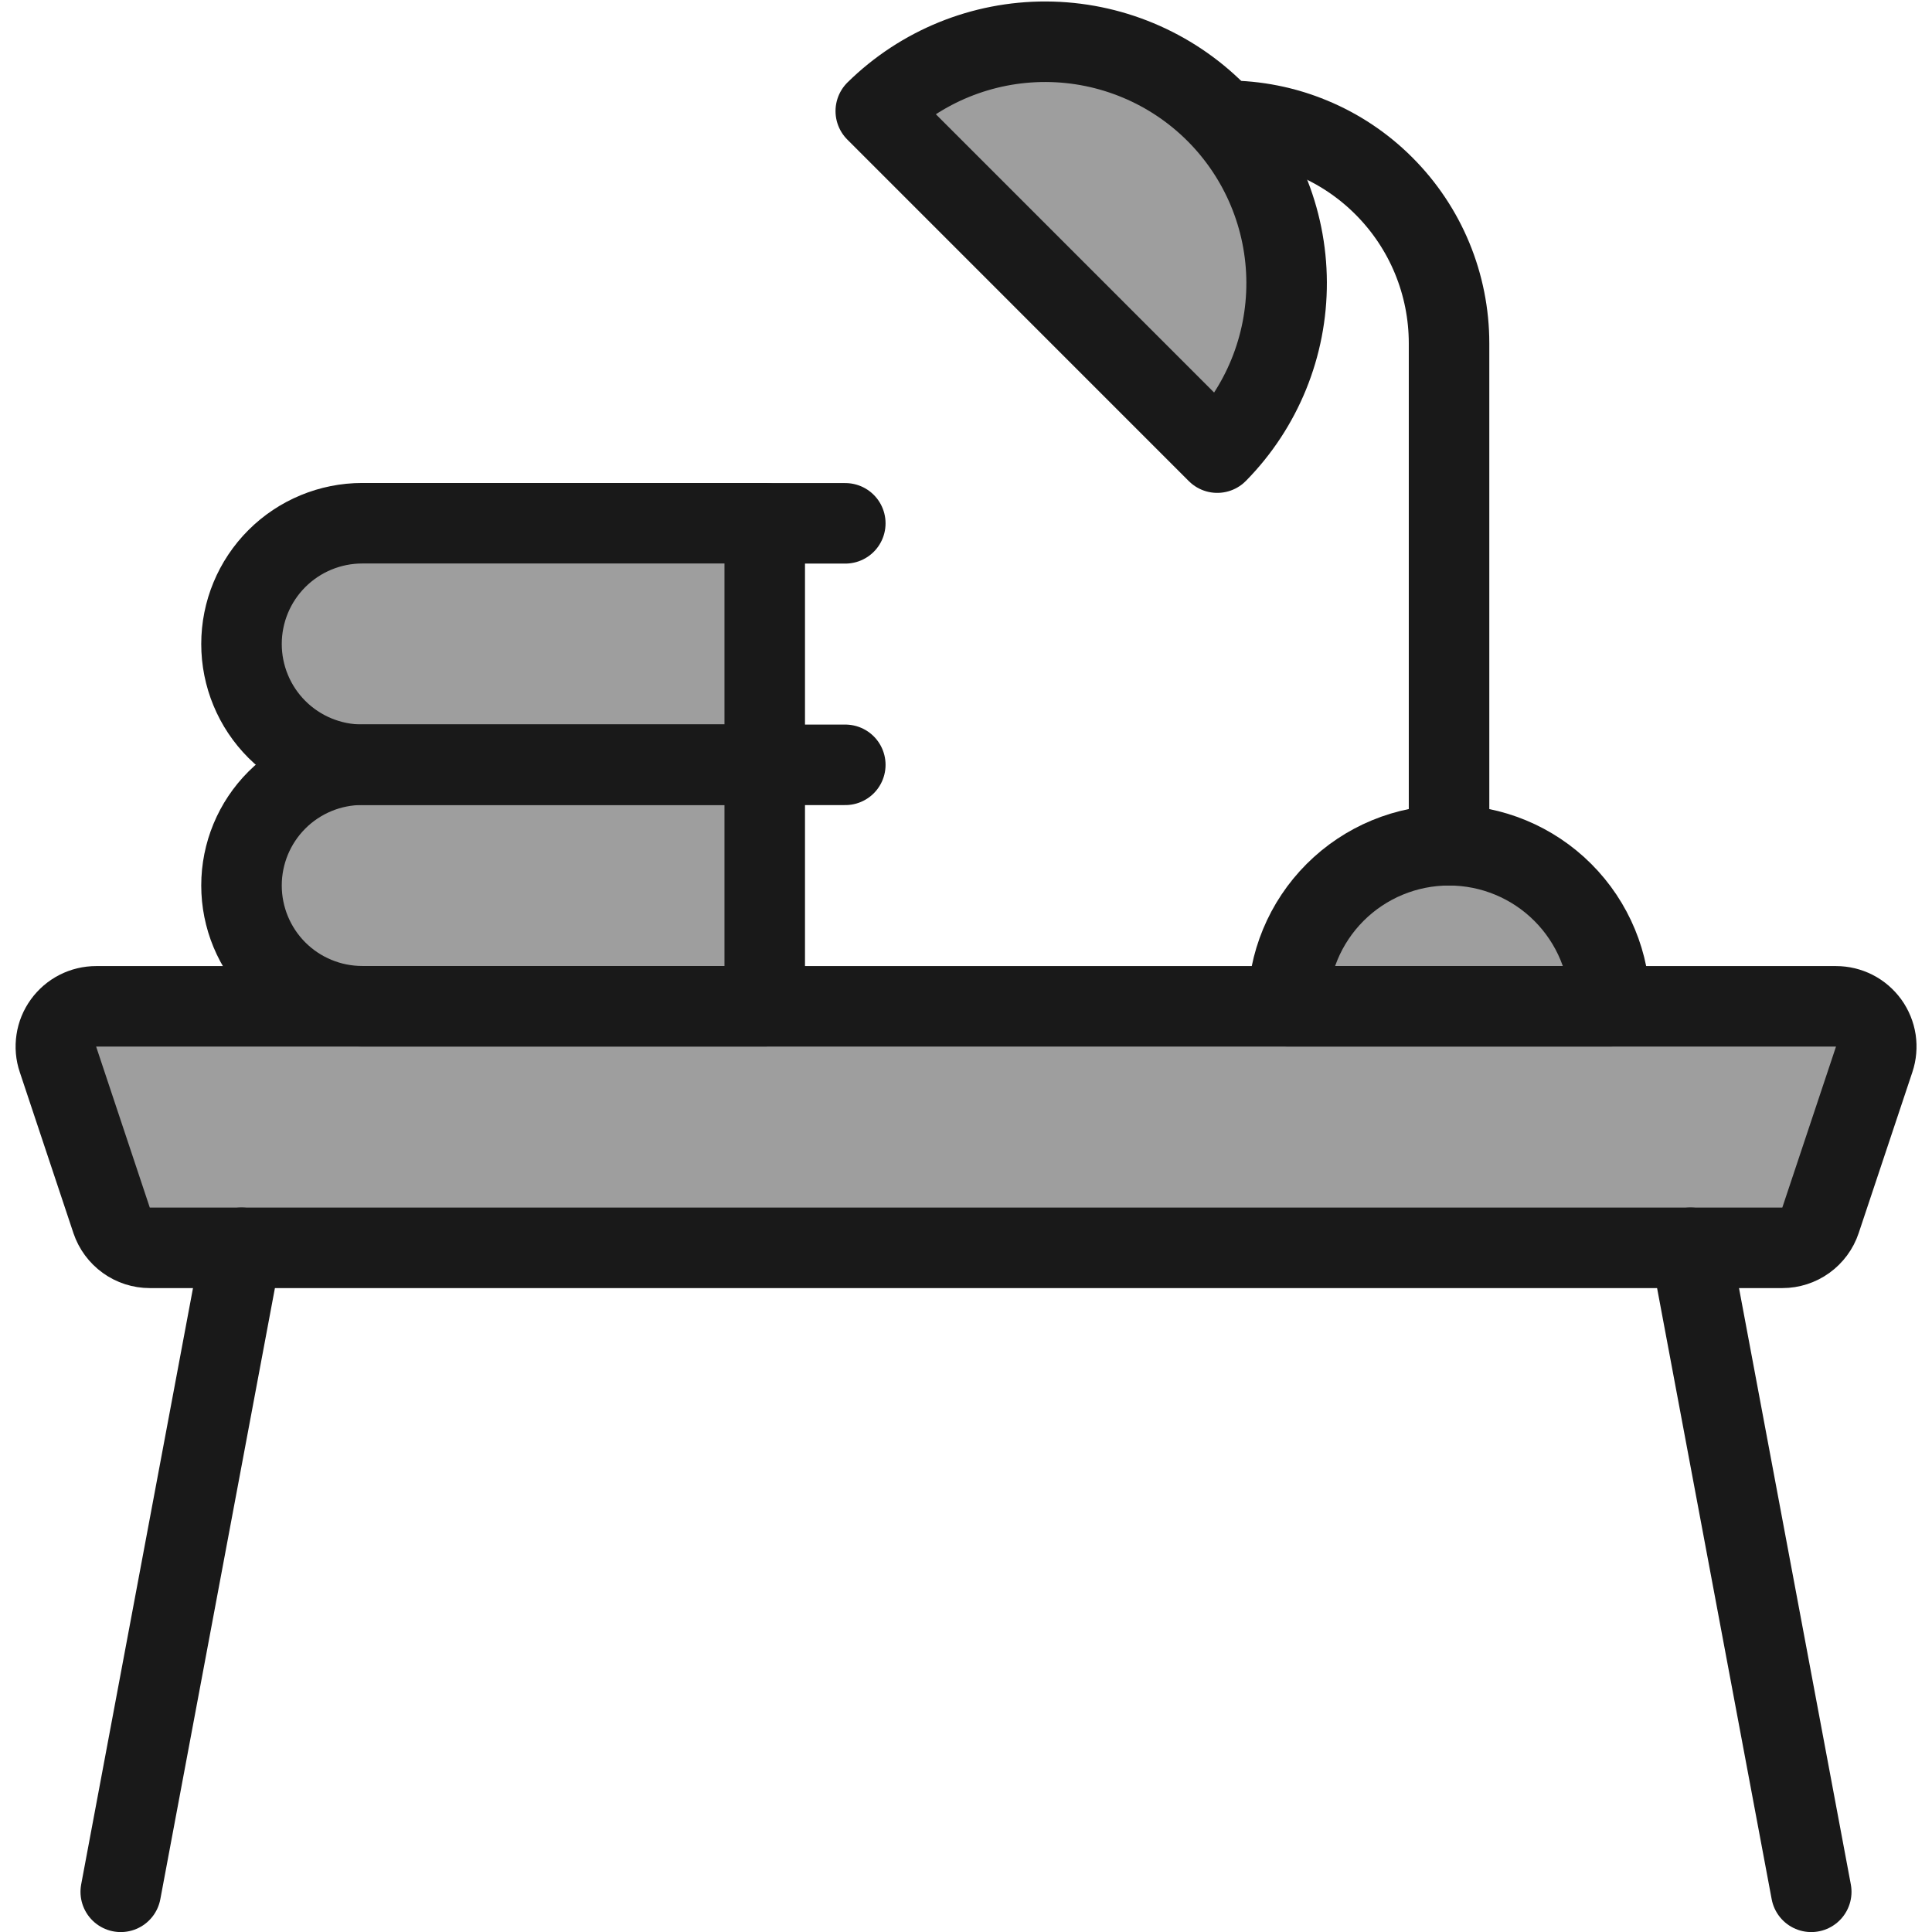 <svg width="40" height="40" viewBox="0 0 40 40" fill="none" xmlns="http://www.w3.org/2000/svg">
<g clip-path="url(#clip0_19_927)">
<path d="M37.691 25.267C37.636 25.432 37.529 25.576 37.388 25.678C37.246 25.78 37.076 25.835 36.901 25.835H3.101C2.927 25.835 2.756 25.78 2.615 25.678C2.473 25.576 2.367 25.432 2.311 25.267L1.2 21.933C1.157 21.808 1.146 21.674 1.166 21.543C1.185 21.413 1.236 21.288 1.314 21.181C1.391 21.074 1.493 20.986 1.611 20.926C1.728 20.866 1.859 20.835 1.991 20.835H38.011C38.144 20.835 38.274 20.866 38.392 20.926C38.51 20.986 38.611 21.074 38.689 21.181C38.766 21.288 38.817 21.413 38.837 21.543C38.856 21.674 38.845 21.808 38.803 21.933L37.691 25.267Z" fill="black" fill-opacity="0.38" stroke="#191919" stroke-width="1.667" stroke-linecap="round" stroke-linejoin="round"/>
<path d="M5 25.835L2.5 39.168" stroke="#191919" stroke-width="1.667" stroke-linecap="round" stroke-linejoin="round"/>
<path d="M35 25.835L37.5 39.168" stroke="#191919" stroke-width="1.667" stroke-linecap="round" stroke-linejoin="round"/>
<path d="M18.132 2.3C19.072 1.375 20.34 0.859 21.659 0.864C22.978 0.87 24.241 1.396 25.174 2.329C26.107 3.262 26.633 4.525 26.638 5.844C26.643 7.164 26.127 8.431 25.202 9.371L18.132 2.3Z" fill="black" fill-opacity="0.38" stroke="#191919" stroke-width="1.667" stroke-linecap="round" stroke-linejoin="round"/>
<path d="M25.395 2.5C26 2.5 26.599 2.619 27.158 2.851C27.717 3.082 28.225 3.422 28.652 3.85C29.08 4.278 29.42 4.786 29.651 5.345C29.882 5.904 30.001 6.503 30.001 7.108V17.5" stroke="#191919" stroke-width="1.667" stroke-linecap="round" stroke-linejoin="round"/>
<path d="M15.833 15.833H7.5C6.837 15.833 6.201 16.096 5.732 16.565C5.263 17.034 5 17.67 5 18.333C5 18.996 5.263 19.632 5.732 20.101C6.201 20.57 6.837 20.833 7.5 20.833H15.833V15.833Z" fill="black" fill-opacity="0.38" stroke="#191919" stroke-width="1.667" stroke-linecap="round" stroke-linejoin="round"/>
<path d="M17.501 10.835H15.834" stroke="#191919" stroke-width="1.667" stroke-linecap="round" stroke-linejoin="round"/>
<path d="M17.501 15.835H15.834" stroke="#191919" stroke-width="1.667" stroke-linecap="round" stroke-linejoin="round"/>
<path d="M15.833 10.833H7.5C6.837 10.833 6.201 11.096 5.732 11.565C5.263 12.034 5 12.67 5 13.333C5 13.996 5.263 14.632 5.732 15.101C6.201 15.57 6.837 15.833 7.5 15.833H15.833V10.833Z" fill="black" fill-opacity="0.38" stroke="#191919" stroke-width="1.667" stroke-linecap="round" stroke-linejoin="round"/>
<path d="M33.333 20.833H26.666C26.666 19.949 27.017 19.101 27.642 18.476C28.267 17.851 29.115 17.5 29.999 17.5C30.883 17.5 31.731 17.851 32.356 18.476C32.981 19.101 33.333 19.949 33.333 20.833Z" fill="black" fill-opacity="0.38" stroke="#191919" stroke-width="1.667" stroke-linecap="round" stroke-linejoin="round"/>
</g>
<defs>
<clipPath id="clip0_19_927">
<rect width="40" height="40" fill="white"/>
</clipPath>
</defs>
</svg>
